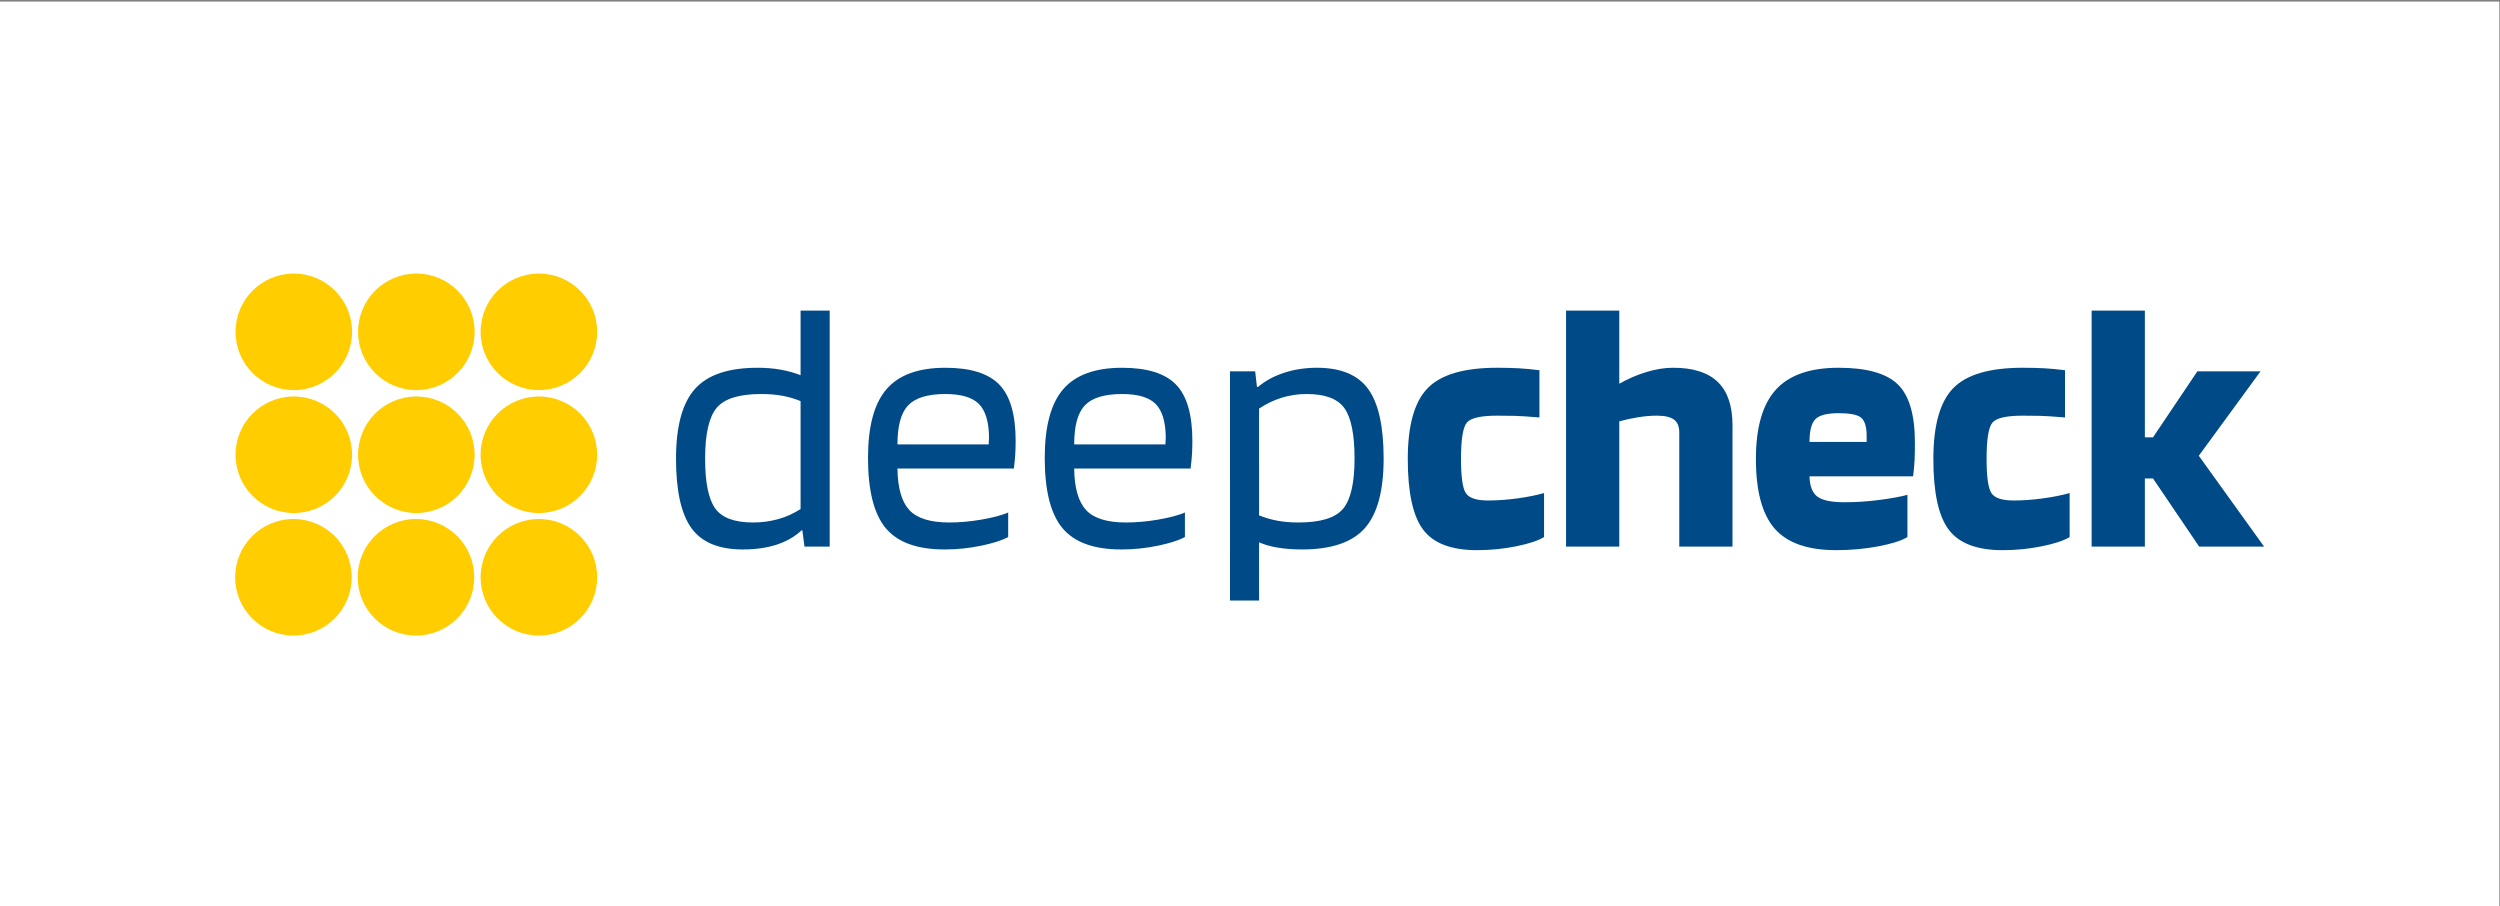 <?xml version="1.0" encoding="UTF-8" standalone="no"?>
<svg
   xmlns:dc="http://purl.org/dc/elements/1.1/"
   xmlns:cc="http://creativecommons.org/ns#"
   xmlns:rdf="http://www.w3.org/1999/02/22-rdf-syntax-ns#"
   xmlns:svg="http://www.w3.org/2000/svg"
   xmlns="http://www.w3.org/2000/svg"
   xmlns:sodipodi="http://sodipodi.sourceforge.net/DTD/sodipodi-0.dtd"
   xmlns:inkscape="http://www.inkscape.org/namespaces/inkscape"
   inkscape:export-ydpi="937.51001"
   inkscape:export-xdpi="937.51001"
   inkscape:export-filename="C:\Users\PC\Shared with me\NonShared\deepcheck\08. Branding and Graphics\Logo\deepcheck_Logo-high.png"
   inkscape:version="1.0 (4035a4fb49, 2020-05-01)"
   sodipodi:docname="deepcheck_Logo.svg"
   viewBox="0 0 358.396 129.912"
   height="129.912"
   width="358.396"
   xml:space="preserve"
   id="svg10"
   version="1.1"><rect x="0" y="0" width="358.396" height="129.912" fill="#808080" stroke="none"/><defs
     id="defs14"><clipPath
       id="clipPath28"
       clipPathUnits="userSpaceOnUse"><path
         id="path26"
         d="M 0,1018.781 H 595.276 V 0 H 0 Z" /></clipPath><clipPath
       id="clipPath248"
       clipPathUnits="userSpaceOnUse"><path
         id="path246"
         d="M 0,1018.781 H 595.276 V 0 H 0 Z" /></clipPath><clipPath
       id="clipPath276"
       clipPathUnits="userSpaceOnUse"><path
         id="path274"
         d="M 0,1018.781 H 595.276 V 0 H 0 Z" /></clipPath><clipPath
       id="clipPath312"
       clipPathUnits="userSpaceOnUse"><path
         id="path310"
         d="M 0,1018.781 H 595.276 V 0 H 0 Z" /></clipPath><clipPath
       id="clipPath350"
       clipPathUnits="userSpaceOnUse"><path
         id="path348"
         d="M 0,1018.781 H 595.276 V 0 H 0 Z" /></clipPath><clipPath
       id="clipPath430"
       clipPathUnits="userSpaceOnUse"><path
         id="path428"
         d="M 0,1018.781 H 595.276 V 0 H 0 Z" /></clipPath></defs><sodipodi:namedview
     inkscape:current-layer="g18"
     inkscape:window-maximized="1"
     inkscape:window-y="-7"
     inkscape:window-x="-7"
     inkscape:cy="-19.265731"
     inkscape:cx="224.07046"
     inkscape:zoom="1.7594728"
     showgrid="false"
     id="namedview12"
     inkscape:window-height="1010"
     inkscape:window-width="1920"
     inkscape:pageshadow="2"
     inkscape:pageopacity="0"
     guidetolerance="10"
     gridtolerance="10"
     objecttolerance="10"
     borderopacity="1"
     bordercolor="#666666"
     pagecolor="#ffffff" /><g
     transform="matrix(1.333,0,0,-1.333,-33.676,896.537)"
     inkscape:label="deepcheck_Logo"
     inkscape:groupmode="layer"
     id="g18"><path
       id="path422"
       style="fill:#ffffff;fill-opacity:1;fill-rule:nonzero;stroke:none"
       d="M 294.054,574.969 H 25.257 v 97.434 h 268.797 z" /><g
       transform="translate(83.228,629.932)"
       id="g432"><path
         id="path434"
         style="fill:#ffcd00;fill-opacity:1;fill-rule:nonzero;stroke:none"
         d="m 0,0 c -3.461,0.006 -6.271,-2.795 -6.277,-6.256 -0.005,-3.461 2.796,-6.271 6.257,-6.277 3.461,-0.006 6.271,2.796 6.276,6.257 C 6.262,-2.815 3.461,-0.005 0,0" /></g><g
       transform="translate(70.05,629.932)"
       id="g436"><path
         id="path438"
         style="fill:#ffcd00;fill-opacity:1;fill-rule:nonzero;stroke:none"
         d="m 0,0 c -3.461,0.006 -6.271,-2.795 -6.277,-6.256 -0.005,-3.461 2.796,-6.271 6.257,-6.277 3.461,-0.006 6.271,2.796 6.276,6.257 C 6.262,-2.815 3.461,-0.005 0,0" /></g><g
       transform="translate(70.03,630.619)"
       id="g440"><path
         id="path442"
         style="fill:#ffcd00;fill-opacity:1;fill-rule:nonzero;stroke:none"
         d="M 0,0 C 3.46,-0.006 6.271,2.795 6.276,6.256 6.282,9.717 3.481,12.527 0.02,12.533 -3.441,12.538 -6.251,9.737 -6.257,6.276 -6.262,2.815 -3.461,0.005 0,0" /></g><g
       transform="translate(70.009,616.754)"
       id="g444"><path
         id="path446"
         style="fill:#ffcd00;fill-opacity:1;fill-rule:nonzero;stroke:none"
         d="m 0,0 c -3.461,0.005 -6.271,-2.795 -6.276,-6.256 -0.006,-3.461 2.795,-6.271 6.256,-6.277 3.461,-0.006 6.271,2.796 6.276,6.257 C 6.262,-2.816 3.461,-0.005 0,0" /></g><g
       transform="translate(83.208,630.619)"
       id="g448"><path
         id="path450"
         style="fill:#ffcd00;fill-opacity:1;fill-rule:nonzero;stroke:none"
         d="M 0,0 C 3.461,-0.006 6.271,2.795 6.276,6.256 6.282,9.717 3.481,12.527 0.02,12.533 -3.441,12.538 -6.251,9.737 -6.256,6.276 -6.262,2.815 -3.461,0.005 0,0" /></g><g
       transform="translate(83.228,616.754)"
       id="g452"><path
         id="path454"
         style="fill:#ffcd00;fill-opacity:1;fill-rule:nonzero;stroke:none"
         d="m 0,0 c -3.461,0.005 -6.271,-2.795 -6.276,-6.256 -0.006,-3.461 2.795,-6.271 6.256,-6.277 3.461,-0.006 6.271,2.796 6.276,6.257 C 6.262,-2.816 3.461,-0.005 0,0" /></g><g
       transform="translate(56.871,629.932)"
       id="g456"><path
         id="path458"
         style="fill:#ffcd00;fill-opacity:1;fill-rule:nonzero;stroke:none"
         d="m 0,0 c -3.461,0.006 -6.271,-2.795 -6.276,-6.256 -0.006,-3.461 2.795,-6.271 6.256,-6.277 3.461,-0.006 6.271,2.796 6.277,6.257 C 6.262,-2.815 3.461,-0.005 0,0" /></g><g
       transform="translate(56.851,630.619)"
       id="g460"><path
         id="path462"
         style="fill:#ffcd00;fill-opacity:1;fill-rule:nonzero;stroke:none"
         d="M 0,0 C 3.461,-0.006 6.271,2.795 6.277,6.256 6.282,9.717 3.481,12.527 0.02,12.533 -3.441,12.538 -6.251,9.737 -6.256,6.276 -6.262,2.815 -3.461,0.005 0,0" /></g><g
       transform="translate(56.831,616.754)"
       id="g464"><path
         id="path466"
         style="fill:#ffcd00;fill-opacity:1;fill-rule:nonzero;stroke:none"
         d="m 0,0 c -3.461,0.005 -6.271,-2.795 -6.277,-6.256 -0.005,-3.461 2.796,-6.271 6.257,-6.277 3.461,-0.006 6.271,2.796 6.276,6.257 C 6.262,-2.816 3.461,-0.005 0,0" /></g><g
       transform="translate(107.126,630.196)"
       id="g468"><path
         id="path470"
         style="fill:#004b87;fill-opacity:1;fill-rule:nonzero;stroke:none"
         d="M 0,0 C -2.366,0 -3.963,-0.496 -4.79,-1.488 -5.617,-2.48 -6.03,-4.3 -6.03,-6.946 c 0,-2.571 0.362,-4.358 1.088,-5.363 0.725,-1.005 2.079,-1.507 4.064,-1.507 0.941,0 1.845,0.121 2.71,0.362 0.865,0.242 1.666,0.605 2.404,1.088 V -0.763 C 3.625,-0.509 2.977,-0.318 2.29,-0.19 1.603,-0.063 0.839,0 0,0 m 4.236,8.97 h 3.13 v -25.381 h -2.71 l -0.229,1.755 H 4.351 c -0.739,-0.687 -1.635,-1.202 -2.691,-1.546 -1.056,-0.343 -2.271,-0.515 -3.645,-0.515 -2.57,0 -4.408,0.763 -5.515,2.291 -1.106,1.526 -1.66,4.019 -1.66,7.48 0,3.46 0.674,5.954 2.023,7.48 1.348,1.527 3.6,2.291 6.755,2.291 0.891,0 1.724,-0.071 2.5,-0.21 C 2.894,2.475 3.6,2.277 4.236,2.023 Z" /></g><g
       transform="translate(131.628,625.578)"
       id="g472"><path
         id="path474"
         style="fill:#004b87;fill-opacity:1;fill-rule:nonzero;stroke:none"
         d="m 0,0 c -0.025,1.679 -0.395,2.869 -1.107,3.568 -0.712,0.7 -1.908,1.05 -3.587,1.05 -1.884,0 -3.213,-0.401 -3.989,-1.202 -0.776,-0.802 -1.164,-2.208 -1.164,-4.218 h 9.809 c 0,0.051 0.006,0.172 0.019,0.363 C -0.006,-0.249 0,-0.102 0,0 m 2.061,-8.129 v -2.634 c -0.662,-0.357 -1.635,-0.668 -2.919,-0.935 -1.286,-0.267 -2.59,-0.401 -3.913,-0.401 -2.952,0 -5.063,0.763 -6.335,2.29 -1.273,1.527 -1.909,4.046 -1.909,7.557 0,3.383 0.661,5.845 1.985,7.385 1.323,1.539 3.435,2.309 6.336,2.309 2.696,0 4.63,-0.605 5.801,-1.813 C 2.277,4.42 2.863,2.404 2.863,-0.42 2.863,-0.929 2.849,-1.4 2.825,-1.832 2.799,-2.265 2.748,-2.787 2.672,-3.397 H -9.847 c 0.025,-2.087 0.451,-3.575 1.279,-4.466 0.826,-0.891 2.257,-1.335 4.293,-1.335 1.094,0 2.239,0.101 3.436,0.305 1.195,0.204 2.162,0.458 2.9,0.764" /></g><g
       transform="translate(150.635,625.578)"
       id="g476"><path
         id="path478"
         style="fill:#004b87;fill-opacity:1;fill-rule:nonzero;stroke:none"
         d="m 0,0 c -0.025,1.679 -0.395,2.869 -1.107,3.568 -0.712,0.7 -1.908,1.05 -3.588,1.05 -1.883,0 -3.212,-0.401 -3.988,-1.202 -0.776,-0.802 -1.164,-2.208 -1.164,-4.218 h 9.809 c 0,0.051 0.005,0.172 0.019,0.363 C -0.006,-0.249 0,-0.102 0,0 m 2.061,-8.129 v -2.634 c -0.662,-0.357 -1.635,-0.668 -2.92,-0.935 -1.285,-0.267 -2.589,-0.401 -3.912,-0.401 -2.952,0 -5.063,0.763 -6.335,2.29 -1.273,1.527 -1.909,4.046 -1.909,7.557 0,3.383 0.661,5.845 1.985,7.385 1.322,1.539 3.435,2.309 6.335,2.309 2.697,0 4.631,-0.605 5.801,-1.813 C 2.277,4.42 2.862,2.404 2.862,-0.42 2.862,-0.929 2.849,-1.4 2.824,-1.832 2.798,-2.265 2.748,-2.787 2.671,-3.397 H -9.847 c 0.025,-2.087 0.451,-3.575 1.279,-4.466 0.826,-0.891 2.257,-1.335 4.293,-1.335 1.094,0 2.239,0.101 3.435,0.305 1.196,0.204 2.162,0.458 2.901,0.764" /></g><g
       transform="translate(170.939,623.25)"
       id="g480"><path
         id="path482"
         style="fill:#004b87;fill-opacity:1;fill-rule:nonzero;stroke:none"
         d="m 0,0 c 0,2.595 -0.363,4.402 -1.088,5.42 -0.725,1.017 -2.08,1.526 -4.064,1.526 -0.942,0 -1.839,-0.133 -2.691,-0.4 -0.853,-0.268 -1.66,-0.655 -2.424,-1.164 V -6.106 c 0.636,-0.255 1.291,-0.446 1.966,-0.573 0.674,-0.128 1.431,-0.191 2.271,-0.191 2.366,0 3.962,0.49 4.789,1.47 C -0.414,-4.421 0,-2.621 0,0 m -10.267,-15.267 h -3.129 V 9.389 h 2.709 l 0.191,-1.679 h 0.115 c 0.788,0.662 1.73,1.17 2.824,1.527 1.094,0.356 2.265,0.534 3.512,0.534 2.569,0 4.408,-0.764 5.514,-2.291 1.107,-1.526 1.66,-4.02 1.66,-7.48 0,-3.46 -0.674,-5.954 -2.022,-7.48 -1.349,-1.527 -3.601,-2.291 -6.756,-2.291 -0.941,0 -1.8,0.064 -2.576,0.191 -0.776,0.127 -1.457,0.318 -2.042,0.573 z" /></g><g
       transform="translate(191.319,619.548)"
       id="g484"><path
         id="path486"
         style="fill:#004b87;fill-opacity:1;fill-rule:nonzero;stroke:none"
         d="m 0,0 v -4.732 c -0.61,-0.382 -1.603,-0.713 -2.977,-0.993 -1.374,-0.279 -2.786,-0.42 -4.236,-0.42 -2.748,0 -4.676,0.732 -5.783,2.195 -1.107,1.463 -1.66,4.001 -1.66,7.615 0,3.612 0.712,6.15 2.138,7.613 1.424,1.464 3.918,2.195 7.48,2.195 0.865,0 1.642,-0.019 2.329,-0.057 0.687,-0.039 1.424,-0.109 2.213,-0.21 V 8.129 c -1.247,0.102 -2.15,0.16 -2.71,0.172 -0.56,0.013 -1.17,0.019 -1.832,0.019 -1.755,0 -2.843,-0.248 -3.263,-0.744 -0.42,-0.496 -0.63,-1.8 -0.63,-3.911 0,-1.909 0.172,-3.13 0.515,-3.665 0.344,-0.534 1.139,-0.801 2.386,-0.801 1.017,0 2.08,0.076 3.187,0.229 C -1.736,-0.42 -0.789,-0.229 0,0" /></g><g
       transform="translate(199.411,613.785)"
       id="g488"><path
         id="path490"
         style="fill:#004b87;fill-opacity:1;fill-rule:nonzero;stroke:none"
         d="M 0,0 H -5.725 V 25.381 H 0 v -7.863 c 0.941,0.535 1.914,0.954 2.919,1.259 1.005,0.306 1.966,0.459 2.882,0.459 2.137,0 3.734,-0.509 4.79,-1.527 1.055,-1.018 1.584,-2.57 1.584,-4.656 V 0 H 6.45 v 12.29 c 0,0.635 -0.191,1.093 -0.573,1.374 -0.381,0.279 -0.992,0.419 -1.832,0.419 -0.636,0 -1.31,-0.057 -2.023,-0.172 C 1.31,13.797 0.635,13.65 0,13.473 Z" /></g><g
       transform="translate(222.997,628.136)"
       id="g492"><path
         id="path494"
         style="fill:#004b87;fill-opacity:1;fill-rule:nonzero;stroke:none"
         d="m 0,0 c -1.221,0 -2.048,-0.21 -2.48,-0.63 -0.434,-0.42 -0.649,-1.24 -0.649,-2.461 h 6.144 v 0.839 C 2.99,-1.361 2.78,-0.764 2.386,-0.458 1.991,-0.153 1.196,0 0,0 m 7.404,-8.778 v -4.542 c -0.61,-0.382 -1.641,-0.713 -3.091,-0.993 -1.451,-0.279 -2.977,-0.419 -4.58,-0.419 -3.053,0 -5.254,0.769 -6.603,2.309 -1.349,1.539 -2.023,4.039 -2.023,7.5 0,3.383 0.712,5.864 2.138,7.442 C -5.331,4.096 -3.079,4.885 0,4.885 3.002,4.885 5.121,4.294 6.354,3.11 7.588,1.927 8.206,-0.166 8.206,-3.168 8.206,-3.982 8.193,-4.631 8.167,-5.114 8.142,-5.598 8.092,-6.158 8.015,-6.793 H -3.129 c 0.025,-1.044 0.305,-1.77 0.839,-2.176 0.535,-0.407 1.514,-0.611 2.939,-0.611 1.222,0 2.468,0.082 3.74,0.248 1.272,0.165 2.277,0.35 3.015,0.554" /></g><g
       transform="translate(247.843,619.548)"
       id="g496"><path
         id="path498"
         style="fill:#004b87;fill-opacity:1;fill-rule:nonzero;stroke:none"
         d="m 0,0 v -4.732 c -0.61,-0.382 -1.603,-0.713 -2.977,-0.993 -1.374,-0.279 -2.786,-0.42 -4.236,-0.42 -2.748,0 -4.676,0.732 -5.783,2.195 -1.107,1.463 -1.66,4.001 -1.66,7.615 0,3.612 0.713,6.15 2.138,7.613 1.424,1.464 3.918,2.195 7.48,2.195 0.865,0 1.642,-0.019 2.329,-0.057 0.687,-0.039 1.424,-0.109 2.213,-0.21 V 8.129 c -1.247,0.102 -2.15,0.16 -2.71,0.172 -0.56,0.013 -1.17,0.019 -1.832,0.019 -1.755,0 -2.843,-0.248 -3.263,-0.744 -0.42,-0.496 -0.63,-1.8 -0.63,-3.911 0,-1.909 0.172,-3.13 0.515,-3.665 0.344,-0.534 1.139,-0.801 2.386,-0.801 1.017,0 2.08,0.076 3.187,0.229 C -1.736,-0.42 -0.789,-0.229 0,0" /></g><g
       transform="translate(255.934,621.113)"
       id="g500"><path
         id="path502"
         style="fill:#004b87;fill-opacity:1;fill-rule:nonzero;stroke:none"
         d="M 0,0 V -7.328 H -5.725 V 18.053 H 0 V 4.428 h 0.877 l 4.771,7.098 h 6.794 L 5.801,2.443 12.824,-7.328 H 5.839 L 0.877,0 Z" /></g></g></svg>
